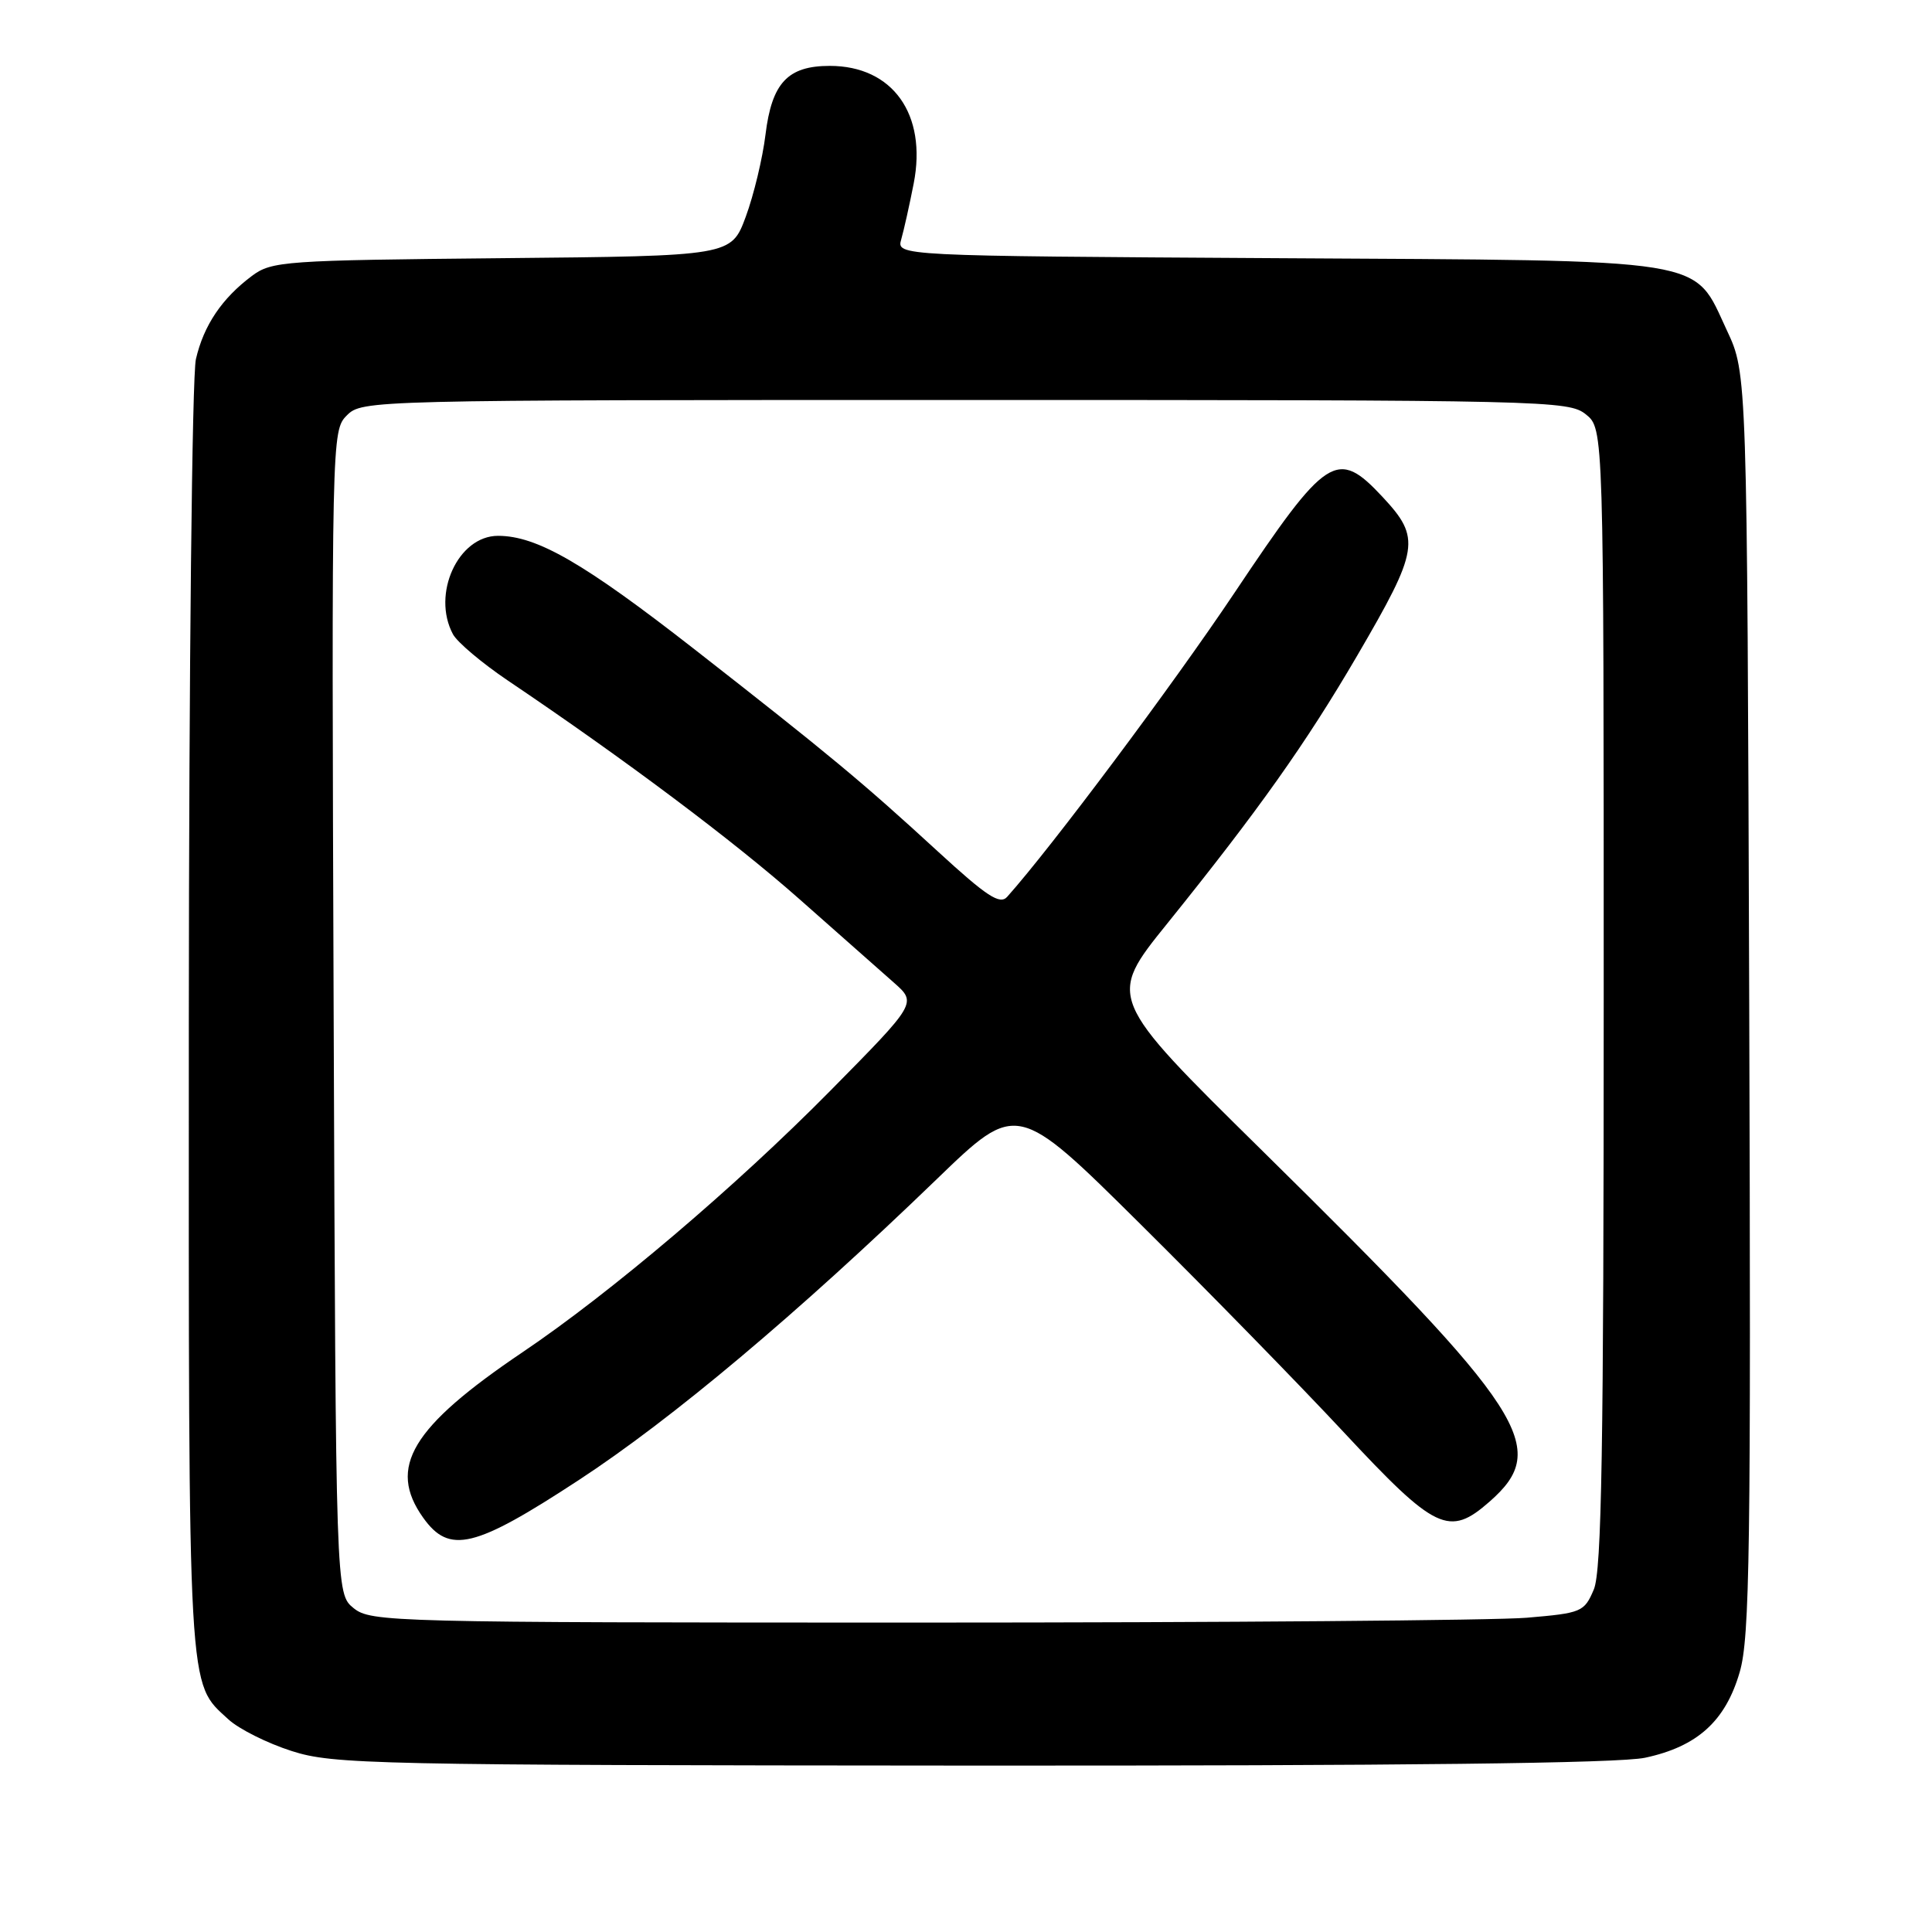 <?xml version="1.0" encoding="UTF-8" standalone="no"?>
<!DOCTYPE svg PUBLIC "-//W3C//DTD SVG 1.1//EN" "http://www.w3.org/Graphics/SVG/1.1/DTD/svg11.dtd" >
<svg xmlns="http://www.w3.org/2000/svg" xmlns:xlink="http://www.w3.org/1999/xlink" version="1.1" viewBox="0 0 256 256">
 <g >
 <path fill="currentColor"
d=" M 217.98 232.91 C 224.91 231.43 228.64 228.05 230.52 221.56 C 231.86 216.99 232.02 205.37 231.78 132.90 C 231.50 49.50 231.50 49.50 228.84 43.82 C 224.26 34.05 227.35 34.55 169.14 34.21 C 118.79 33.91 118.79 33.91 119.42 31.71 C 119.77 30.49 120.51 27.17 121.07 24.31 C 122.86 15.14 118.28 8.73 109.95 8.73 C 104.37 8.73 102.27 10.98 101.43 17.85 C 101.05 20.96 99.88 25.84 98.82 28.71 C 96.89 33.92 96.89 33.92 66.51 34.21 C 37.64 34.49 36.01 34.60 33.38 36.56 C 29.40 39.54 27.00 43.10 25.96 47.58 C 25.45 49.76 25.04 88.61 25.02 135.28 C 25.00 225.67 24.84 222.82 30.27 227.83 C 31.65 229.10 35.42 230.99 38.65 232.02 C 44.17 233.79 49.28 233.90 128.70 233.95 C 185.85 233.98 214.53 233.65 217.98 232.91 Z  M 46.86 213.09 C 44.50 211.18 44.50 211.18 44.21 134.12 C 43.93 57.77 43.95 57.05 45.96 55.04 C 47.98 53.02 48.87 53.00 127.89 53.00 C 205.06 53.00 207.86 53.07 210.14 54.91 C 212.50 56.82 212.50 56.82 212.50 132.16 C 212.50 192.11 212.23 208.14 211.19 210.61 C 209.92 213.60 209.59 213.74 202.29 214.36 C 198.11 214.71 161.97 215.00 121.96 215.00 C 51.84 215.00 49.14 214.93 46.86 213.09 Z  M 76.64 196.15 C 89.03 188.05 105.64 174.09 124.13 156.24 C 134.75 145.98 134.75 145.98 151.15 162.24 C 160.17 171.18 172.26 183.56 178.03 189.75 C 190.22 202.83 192.01 203.69 197.38 198.97 C 205.48 191.86 202.39 187.09 167.15 152.37 C 146.71 132.23 146.71 132.23 154.67 122.37 C 166.77 107.35 173.03 98.52 179.81 86.92 C 188.07 72.77 188.30 71.32 183.20 65.85 C 177.15 59.37 175.83 60.23 163.57 78.56 C 155.40 90.77 139.30 112.30 133.46 118.83 C 132.49 119.92 130.76 118.78 124.28 112.83 C 114.23 103.60 109.96 100.05 92.03 86.04 C 77.37 74.60 71.15 71.00 65.99 71.00 C 60.70 71.00 57.17 78.72 60.02 84.04 C 60.59 85.10 63.85 87.85 67.27 90.16 C 82.84 100.65 97.26 111.47 105.94 119.15 C 111.13 123.74 116.76 128.71 118.44 130.20 C 121.50 132.90 121.50 132.90 110.00 144.55 C 97.48 157.23 80.96 171.27 69.25 179.17 C 54.52 189.11 51.32 194.43 56.07 201.10 C 59.54 205.97 62.86 205.17 76.64 196.15 Z "/>
</g>
</svg>